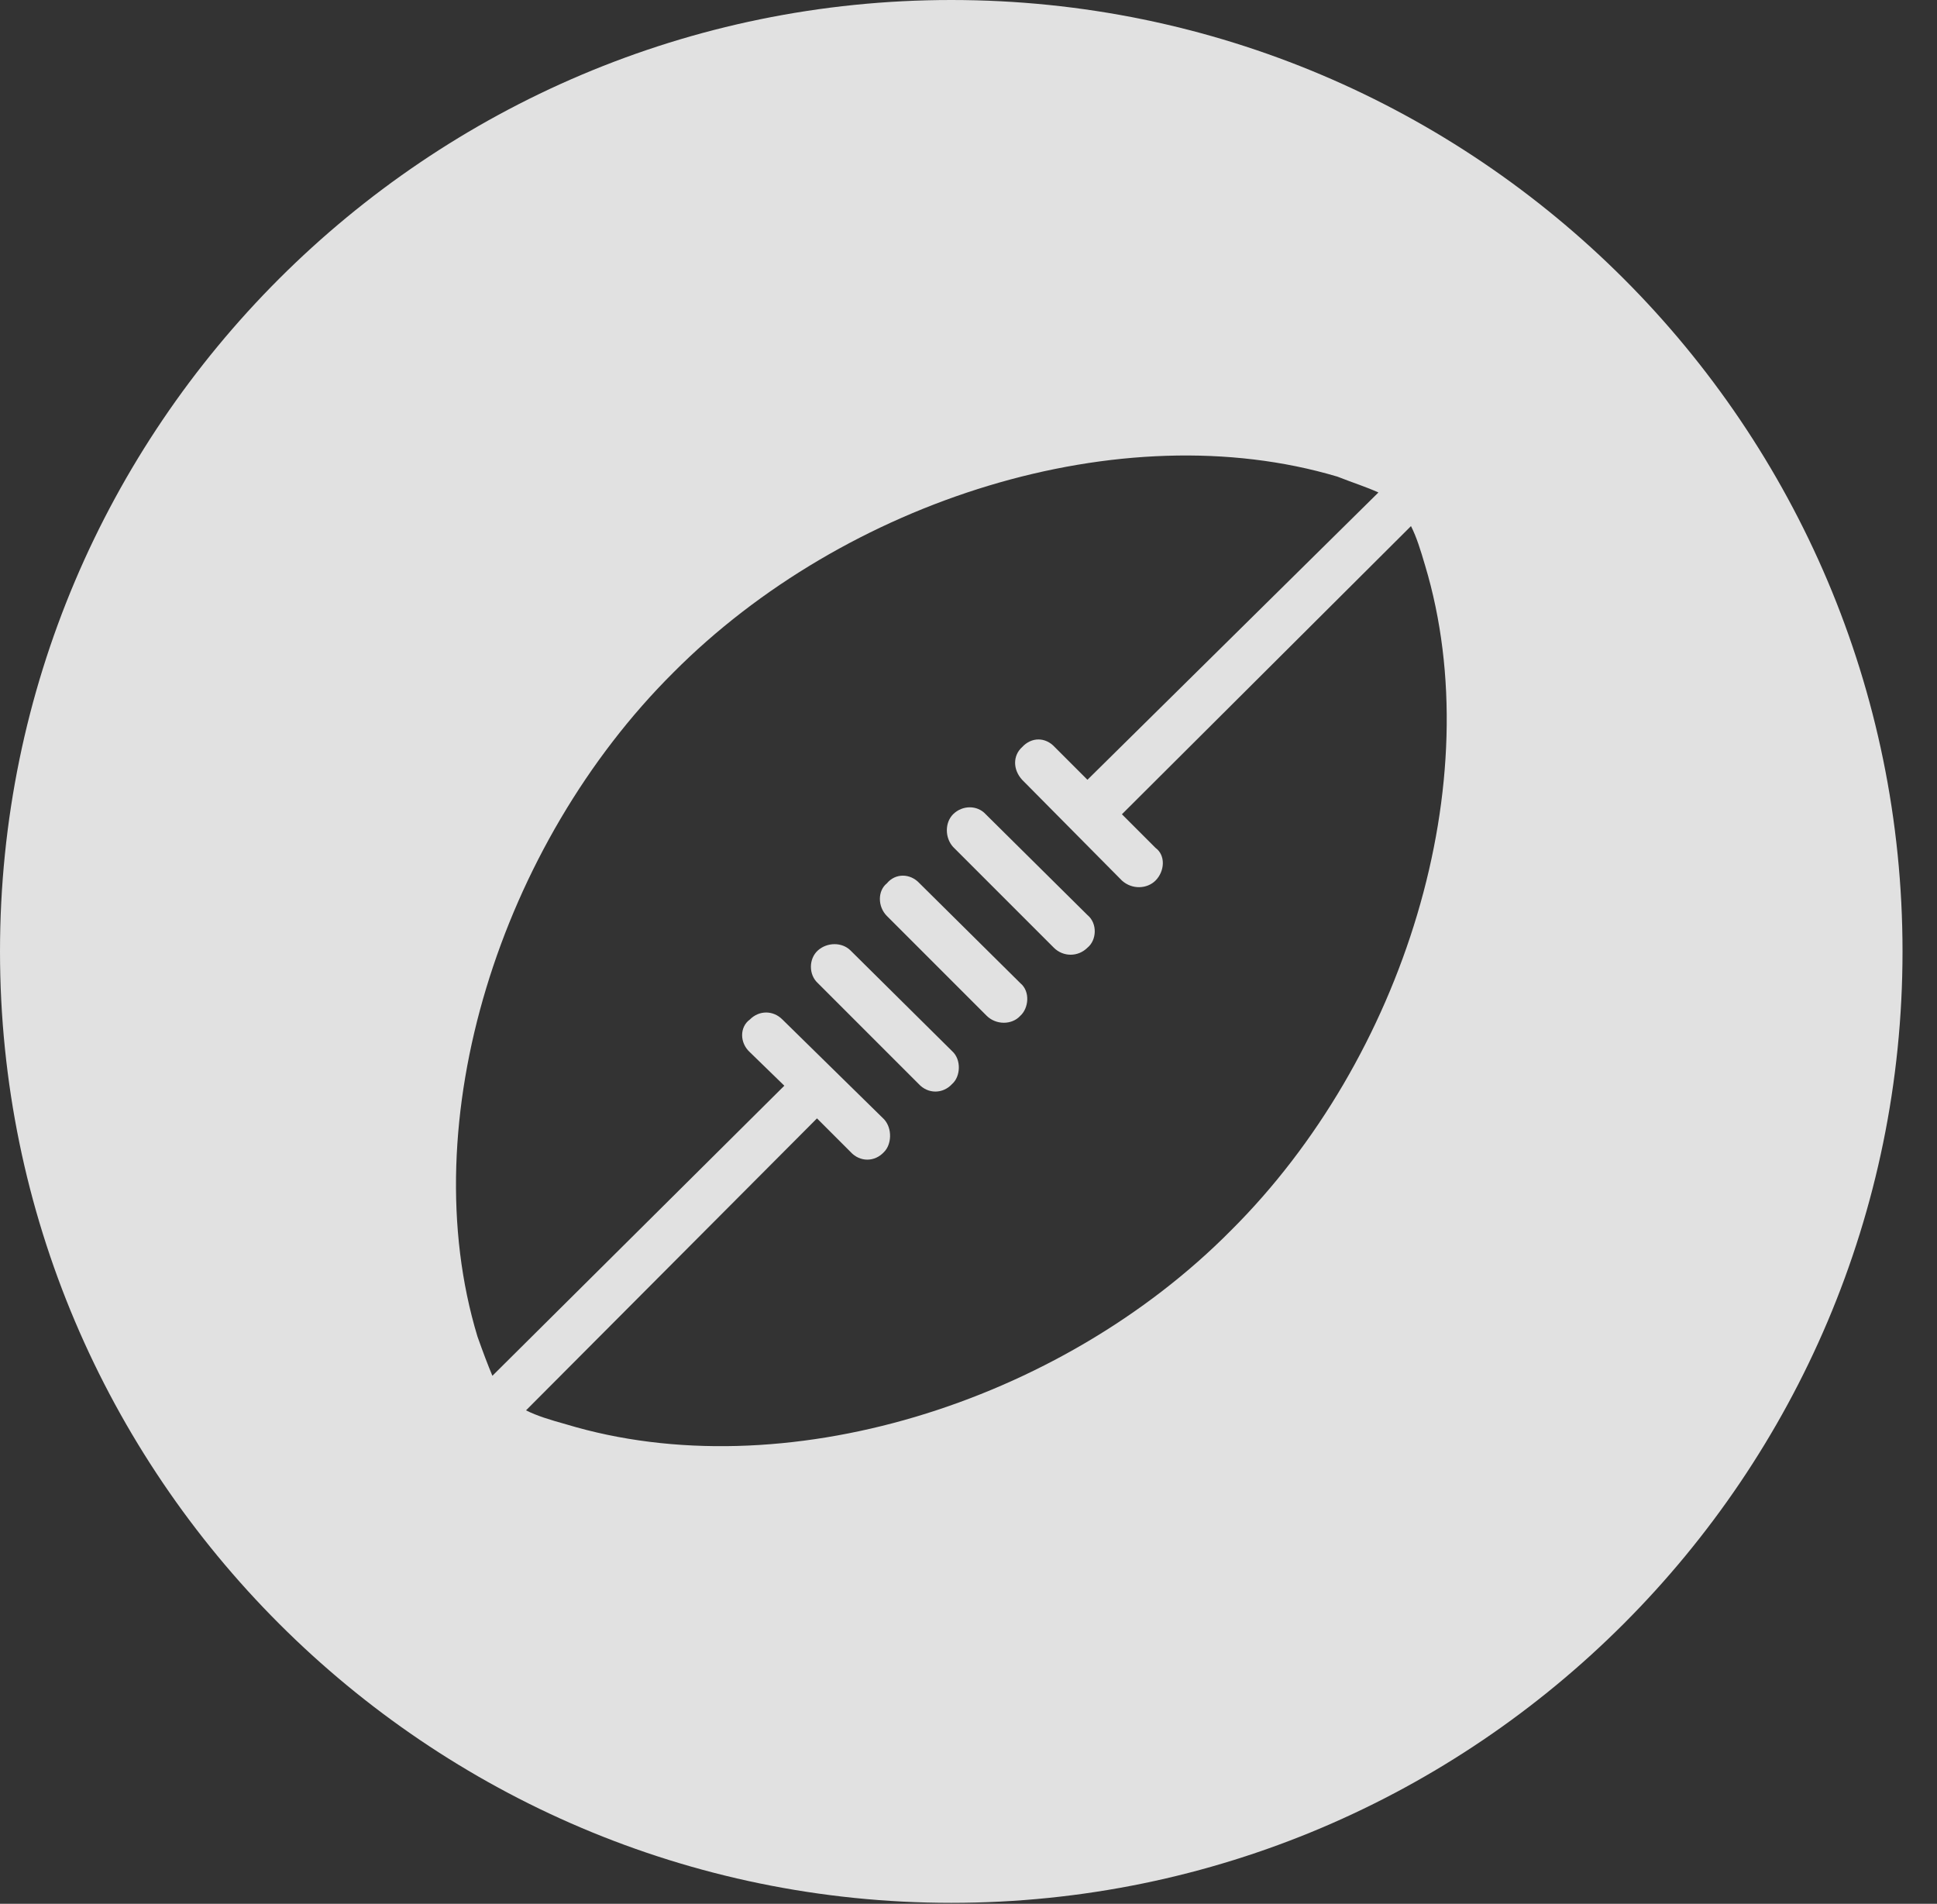 <?xml version="1.0" encoding="UTF-8"?>
<!--Generator: Apple Native CoreSVG 341-->
<!DOCTYPE svg
PUBLIC "-//W3C//DTD SVG 1.1//EN"
       "http://www.w3.org/Graphics/SVG/1.1/DTD/svg11.dtd">
<svg version="1.1" xmlns="http://www.w3.org/2000/svg" xmlns:xlink="http://www.w3.org/1999/xlink" viewBox="0 0 20.283 19.932">
 <rect x="0" y="0" width="20.283" height="19.932" fill="#333333" stroke="none"/>
 <g>
  <rect height="19.932" opacity="0" width="20.283" x="0" y="0"/>
  <path d="M19.922 9.961C19.922 15.449 15.459 19.922 9.961 19.922C4.473 19.922 0 15.449 0 9.961C0 4.463 4.473 0 9.961 0C15.459 0 19.922 4.463 19.922 9.961ZM7.051 7.041C5.244 8.838 4.316 11.738 5 13.994C5.059 14.16 5.107 14.287 5.156 14.404L8.213 11.367L7.852 11.016C7.744 10.918 7.744 10.752 7.852 10.674C7.949 10.576 8.096 10.576 8.193 10.674L9.258 11.719C9.346 11.816 9.336 11.982 9.258 12.06C9.16 12.168 9.004 12.168 8.906 12.06L8.555 11.709L5.508 14.766C5.625 14.824 5.752 14.863 5.928 14.912C8.193 15.596 11.094 14.697 12.891 12.881C14.697 11.084 15.605 8.184 14.922 5.918C14.873 5.752 14.834 5.625 14.775 5.508L11.748 8.525L12.1 8.877C12.207 8.955 12.197 9.121 12.1 9.219C12.012 9.307 11.855 9.316 11.748 9.219L10.703 8.164C10.605 8.057 10.605 7.91 10.703 7.822C10.801 7.715 10.947 7.715 11.045 7.822L11.387 8.164L14.434 5.156C14.307 5.098 14.18 5.059 14.004 4.99C11.738 4.316 8.848 5.234 7.051 7.041ZM8.906 9.951L9.971 11.006C10.068 11.094 10.059 11.27 9.971 11.348C9.873 11.455 9.717 11.455 9.619 11.348L8.564 10.293C8.467 10.205 8.467 10.039 8.564 9.951C8.662 9.863 8.818 9.863 8.906 9.951ZM9.629 9.248L10.684 10.293C10.791 10.381 10.771 10.557 10.684 10.635C10.596 10.732 10.43 10.732 10.332 10.635L9.287 9.59C9.189 9.492 9.189 9.326 9.287 9.248C9.375 9.141 9.531 9.141 9.629 9.248ZM10.322 8.525L11.387 9.58C11.494 9.668 11.484 9.844 11.387 9.922C11.289 10.02 11.133 10.02 11.035 9.922L9.98 8.867C9.893 8.77 9.893 8.613 9.98 8.525C10.078 8.428 10.234 8.428 10.322 8.525Z" fill="white" fill-opacity="0.85"/>
 </g>
</svg>
